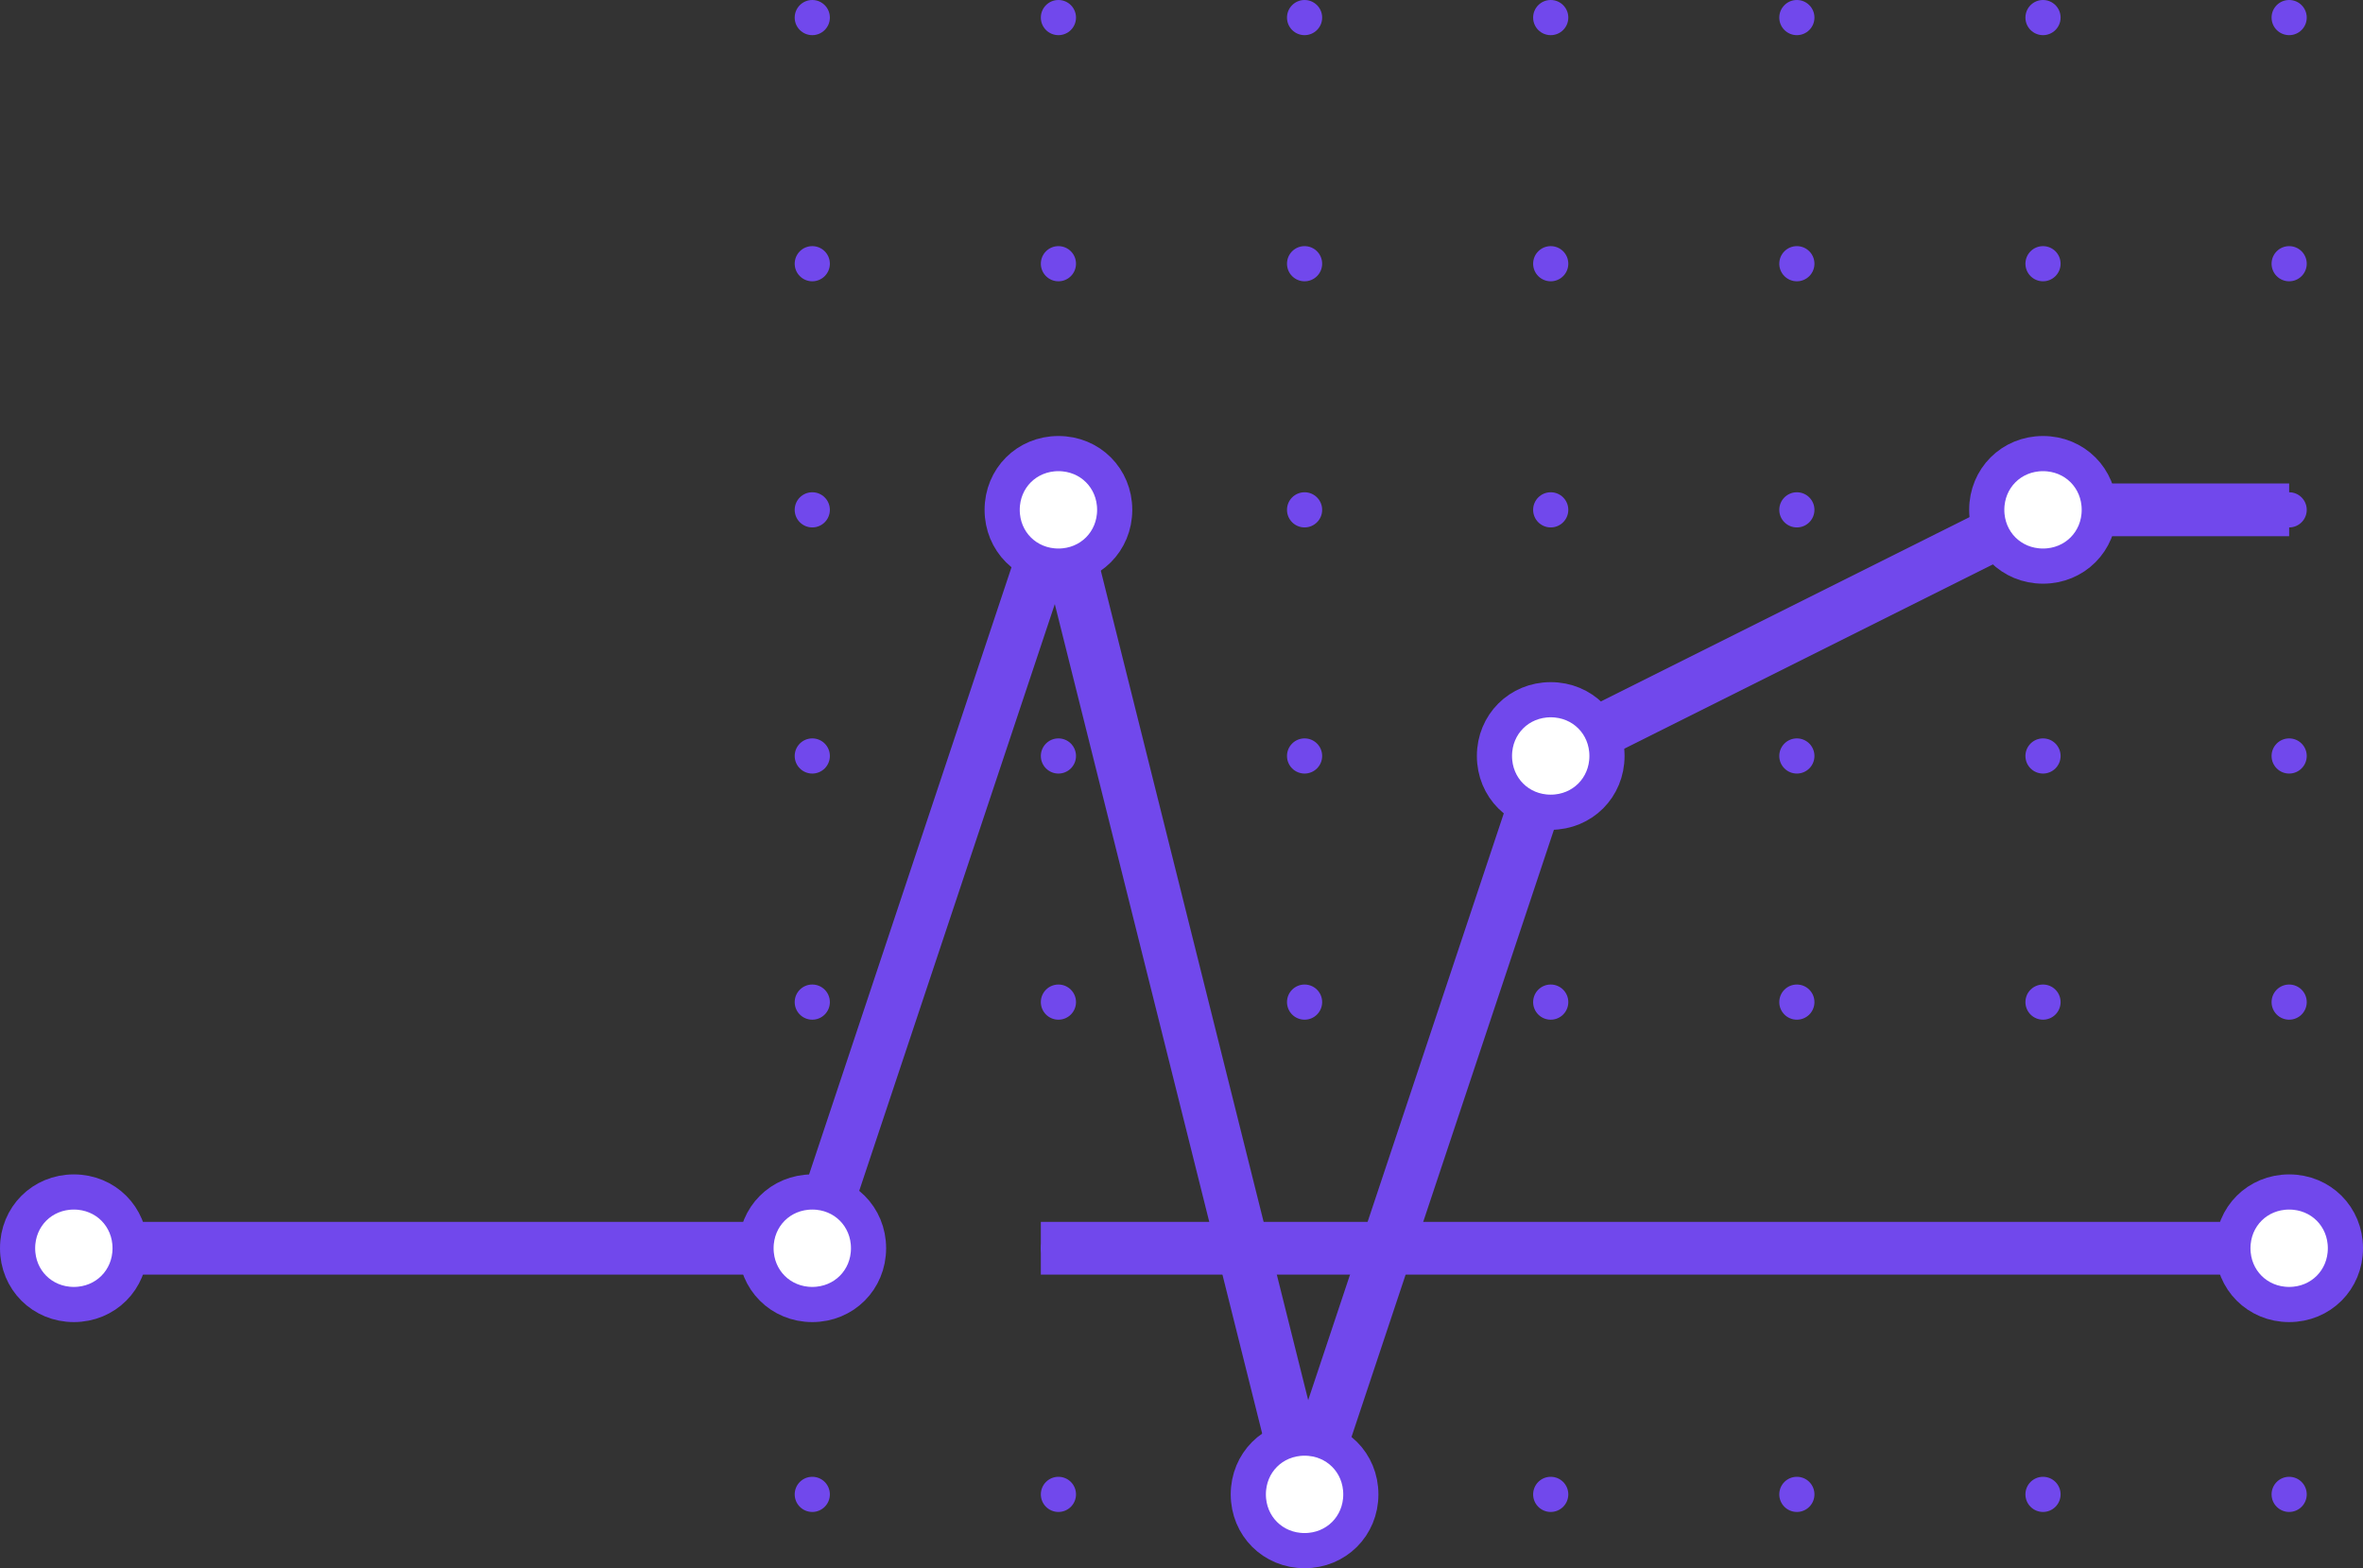 <!-- Generator: Adobe Illustrator 19.2.1, SVG Export Plug-In  -->
<svg version="1.1"
	 xmlns="http://www.w3.org/2000/svg" xmlns:xlink="http://www.w3.org/1999/xlink" xmlns:a="http://ns.adobe.com/AdobeSVGViewerExtensions/3.0/"
	 x="0px" y="0px" width="134.4px" height="89.2px" viewBox="0 0 134.4 89.2" style="enable-background:new 0 0 134.4 89.2;"
	 xml:space="preserve">
<rect x="0" y="0" width="134.4" height="89.2" fill="#333333" stroke="none"/>
<style type="text/css">
	.st0{fill:#7148EC;}
	.st1{fill:none;stroke:#7148EC;stroke-width:3;stroke-miterlimit:10;}
	.st2{fill:#FFFFFF;stroke:#7148EC;stroke-width:2;stroke-miterlimit:10;}
</style>
<defs>
</defs>
<g>
	<g>
		<g>
			<g>
				<circle class="st0" cx="130.2" cy="85" r="1"/>
			</g>
			<g>
				<circle class="st0" cx="116.2" cy="85" r="1"/>
			</g>
			<g>
				<circle class="st0" cx="102.2" cy="85" r="1"/>
			</g>
			<g>
				<circle class="st0" cx="88.2" cy="85" r="1"/>
			</g>
			<g>
				<circle class="st0" cx="74.2" cy="85" r="1"/>
			</g>
			<g>
				<circle class="st0" cx="60.2" cy="85" r="1"/>
			</g>
			<g>
				<circle class="st0" cx="46.2" cy="85" r="1"/>
			</g>
			<g>
				<circle class="st0" cx="130.2" cy="71" r="1"/>
			</g>
			<g>
				<circle class="st0" cx="116.2" cy="71" r="1"/>
			</g>
			<g>
				<circle class="st0" cx="102.2" cy="71" r="1"/>
			</g>
			<g>
				<circle class="st0" cx="88.2" cy="71" r="1"/>
			</g>
			<g>
				<circle class="st0" cx="74.2" cy="71" r="1"/>
			</g>
			<g>
				<circle class="st0" cx="46.2" cy="71" r="1"/>
			</g>
			<g>
				<circle class="st0" cx="60.2" cy="71" r="1"/>
			</g>
			<g>
				<circle class="st0" cx="130.2" cy="57" r="1"/>
			</g>
			<g>
				<circle class="st0" cx="116.2" cy="57" r="1"/>
			</g>
			<g>
				<circle class="st0" cx="102.2" cy="57" r="1"/>
			</g>
			<g>
				<circle class="st0" cx="88.2" cy="57" r="1"/>
			</g>
			<g>
				<circle class="st0" cx="74.2" cy="57" r="1"/>
			</g>
			<g>
				<circle class="st0" cx="60.2" cy="57" r="1"/>
			</g>
			<g>
				<circle class="st0" cx="46.2" cy="57" r="1"/>
			</g>
			<g>
				<circle class="st0" cx="130.2" cy="43" r="1"/>
			</g>
			<g>
				<circle class="st0" cx="116.2" cy="43" r="1"/>
			</g>
			<g>
				<circle class="st0" cx="102.2" cy="43" r="1"/>
			</g>
			<g>
				<circle class="st0" cx="88.2" cy="43" r="1"/>
			</g>
			<g>
				<circle class="st0" cx="74.2" cy="43" r="1"/>
			</g>
			<g>
				<circle class="st0" cx="60.2" cy="43" r="1"/>
			</g>
			<g>
				<circle class="st0" cx="46.2" cy="43" r="1"/>
			</g>
			<g>
				<circle class="st0" cx="130.2" cy="29" r="1"/>
			</g>
			<g>
				<circle class="st0" cx="116.2" cy="29" r="1"/>
			</g>
			<g>
				<circle class="st0" cx="102.2" cy="29" r="1"/>
			</g>
			<g>
				<circle class="st0" cx="88.2" cy="29" r="1"/>
			</g>
			<g>
				<circle class="st0" cx="74.2" cy="29" r="1"/>
			</g>
			<g>
				<circle class="st0" cx="60.2" cy="29" r="1"/>
			</g>
			<g>
				<circle class="st0" cx="46.2" cy="29" r="1"/>
			</g>
			<g>
				<circle class="st0" cx="130.2" cy="15" r="1"/>
			</g>
			<g>
				<circle class="st0" cx="116.2" cy="15" r="1"/>
			</g>
			<g>
				<circle class="st0" cx="102.2" cy="15" r="1"/>
			</g>
			<g>
				<circle class="st0" cx="88.2" cy="15" r="1"/>
			</g>
			<g>
				<circle class="st0" cx="74.2" cy="15" r="1"/>
			</g>
			<g>
				<circle class="st0" cx="60.2" cy="15" r="1"/>
			</g>
			<g>
				<circle class="st0" cx="46.2" cy="15" r="1"/>
			</g>
			<g>
				<circle class="st0" cx="130.2" cy="1" r="1"/>
			</g>
			<g>
				<circle class="st0" cx="116.2" cy="1" r="1"/>
			</g>
			<g>
				<circle class="st0" cx="102.2" cy="1" r="1"/>
			</g>
			<g>
				<circle class="st0" cx="88.2" cy="1" r="1"/>
			</g>
			<g>
				<circle class="st0" cx="74.2" cy="1" r="1"/>
			</g>
			<g>
				<circle class="st0" cx="60.2" cy="1" r="1"/>
			</g>
			<g>
				<circle class="st0" cx="46.2" cy="1" r="1"/>
			</g>
		</g>
	</g>
	<line class="st1" x1="88.2" y1="43" x2="116.2" y2="29"/>
	<line class="st1" x1="116.2" y1="29" x2="130.2" y2="29"/>
	<line class="st1" x1="74.2" y1="85" x2="88.2" y2="43"/>
	<line class="st1" x1="74.2" y1="85" x2="60.2" y2="29"/>
	<line class="st1" x1="46.2" y1="71" x2="60.2" y2="29"/>
	<g>
		<g>
			<path class="st2" d="M88.2,39.8c-1.8,0-3.2,1.4-3.2,3.2c0,1.8,1.4,3.2,3.2,3.2c1.8,0,3.2-1.4,3.2-3.2
				C91.4,41.2,90,39.8,88.2,39.8z"/>
		</g>
	</g>
	<g>
		<g>
			<path class="st2" d="M74.2,81.8c-1.8,0-3.2,1.4-3.2,3.2c0,1.8,1.4,3.2,3.2,3.2c1.8,0,3.2-1.4,3.2-3.2
				C77.4,83.2,76,81.8,74.2,81.8z"/>
		</g>
	</g>
	<g>
		<g>
			<path class="st2" d="M116.2,25.8c-1.8,0-3.2,1.4-3.2,3.2c0,1.8,1.4,3.2,3.2,3.2c1.8,0,3.2-1.4,3.2-3.2
				C119.4,27.2,118,25.8,116.2,25.8z"/>
		</g>
	</g>
	<g>
		<g>
			<path class="st2" d="M60.2,25.8c-1.8,0-3.2,1.4-3.2,3.2c0,1.8,1.4,3.2,3.2,3.2c1.8,0,3.2-1.4,3.2-3.2
				C63.4,27.2,62,25.8,60.2,25.8z"/>
		</g>
	</g>
	<line class="st1" x1="59.2" y1="71" x2="130.2" y2="71"/>
	<line class="st1" x1="4.2" y1="71" x2="46.2" y2="71"/>
	<g>
		<g>
			<path class="st2" d="M46.2,67.8c-1.8,0-3.2,1.4-3.2,3.2c0,1.8,1.4,3.2,3.2,3.2c1.8,0,3.2-1.4,3.2-3.2
				C49.4,69.2,48,67.8,46.2,67.8z"/>
		</g>
	</g>
	<g>
		<g>
			<path class="st2" d="M4.2,67.8C2.4,67.8,1,69.2,1,71c0,1.8,1.4,3.2,3.2,3.2c1.8,0,3.2-1.4,3.2-3.2C7.4,69.2,6,67.8,4.2,67.8z"/>
		</g>
	</g>
	<g>
		<g>
			<path class="st2" d="M130.2,67.8c-1.8,0-3.2,1.4-3.2,3.2c0,1.8,1.4,3.2,3.2,3.2c1.8,0,3.2-1.4,3.2-3.2
				C133.4,69.2,132,67.8,130.2,67.8z"/>
		</g>
	</g>
</g>
</svg>
